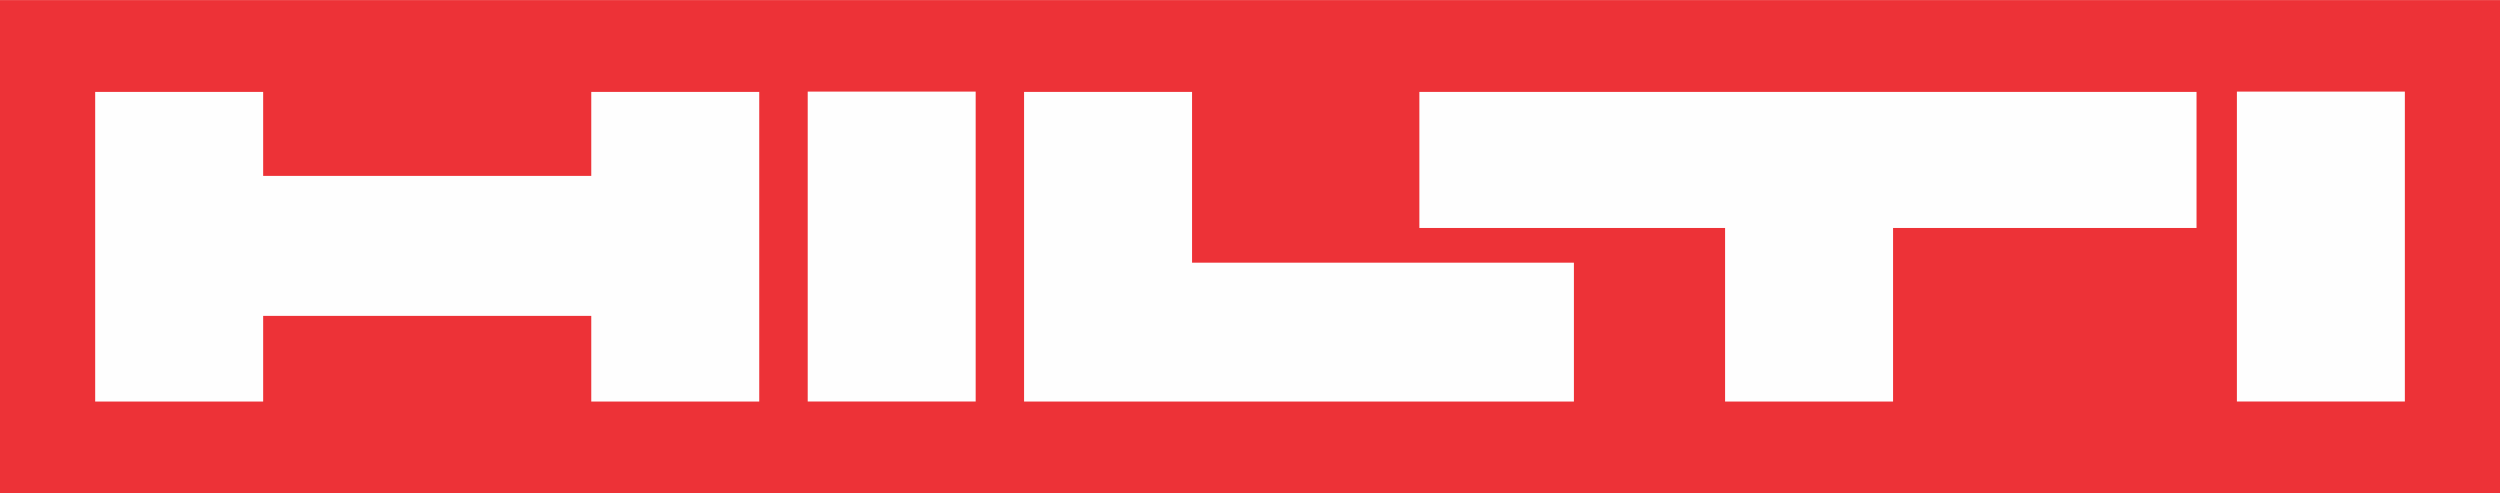 <?xml version="1.0" encoding="UTF-8"?>
<!DOCTYPE svg PUBLIC "-//W3C//DTD SVG 1.1//EN" "http://www.w3.org/Graphics/SVG/1.1/DTD/svg11.dtd">
<!-- Creator: CorelDRAW X8 -->
<svg xmlns="http://www.w3.org/2000/svg" xml:space="preserve" width="40.399mm" height="7.974mm" version="1.1" style="shape-rendering:geometricPrecision; text-rendering:geometricPrecision; image-rendering:optimizeQuality; fill-rule:evenodd; clip-rule:evenodd"
viewBox="0 0 4465 881"
 xmlns:xlink="http://www.w3.org/1999/xlink">
 <defs>
  <style type="text/css">
   <![CDATA[
    .fil1 {fill:#FEFEFE}
    .fil0 {fill:#ED3237}
   ]]>
  </style>
 </defs>
 <g id="Capa_x0020_1">
  <g id="_1114998752">
   <rect class="fil0" width="4465" height="881"/>
   <g>
    <polygon class="fil1" points="2129,469 2811,469 2811,717 1829,717 1829,164 2129,164 "/>
    <rect class="fil1" transform="matrix(1.64014E-13 -2.853 0.688 8.39106E-15 1442.58 716.933)" width="194" height="436"/>
    <polygon class="fil1" points="3081,717 3081,407 2535,407 2535,164 3923,164 3923,407 3381,407 3381,717 "/>
    <rect class="fil1" transform="matrix(1.64014E-13 -2.853 0.688 8.39106E-15 3995.1 716.933)" width="194" height="436"/>
    <polygon class="fil1" points="170,717 170,164 470,164 470,314 1056,314 1056,164 1356,164 1356,717 1056,717 1056,564 470,564 470,717 "/>
   </g>
  </g>
 </g>
</svg>
